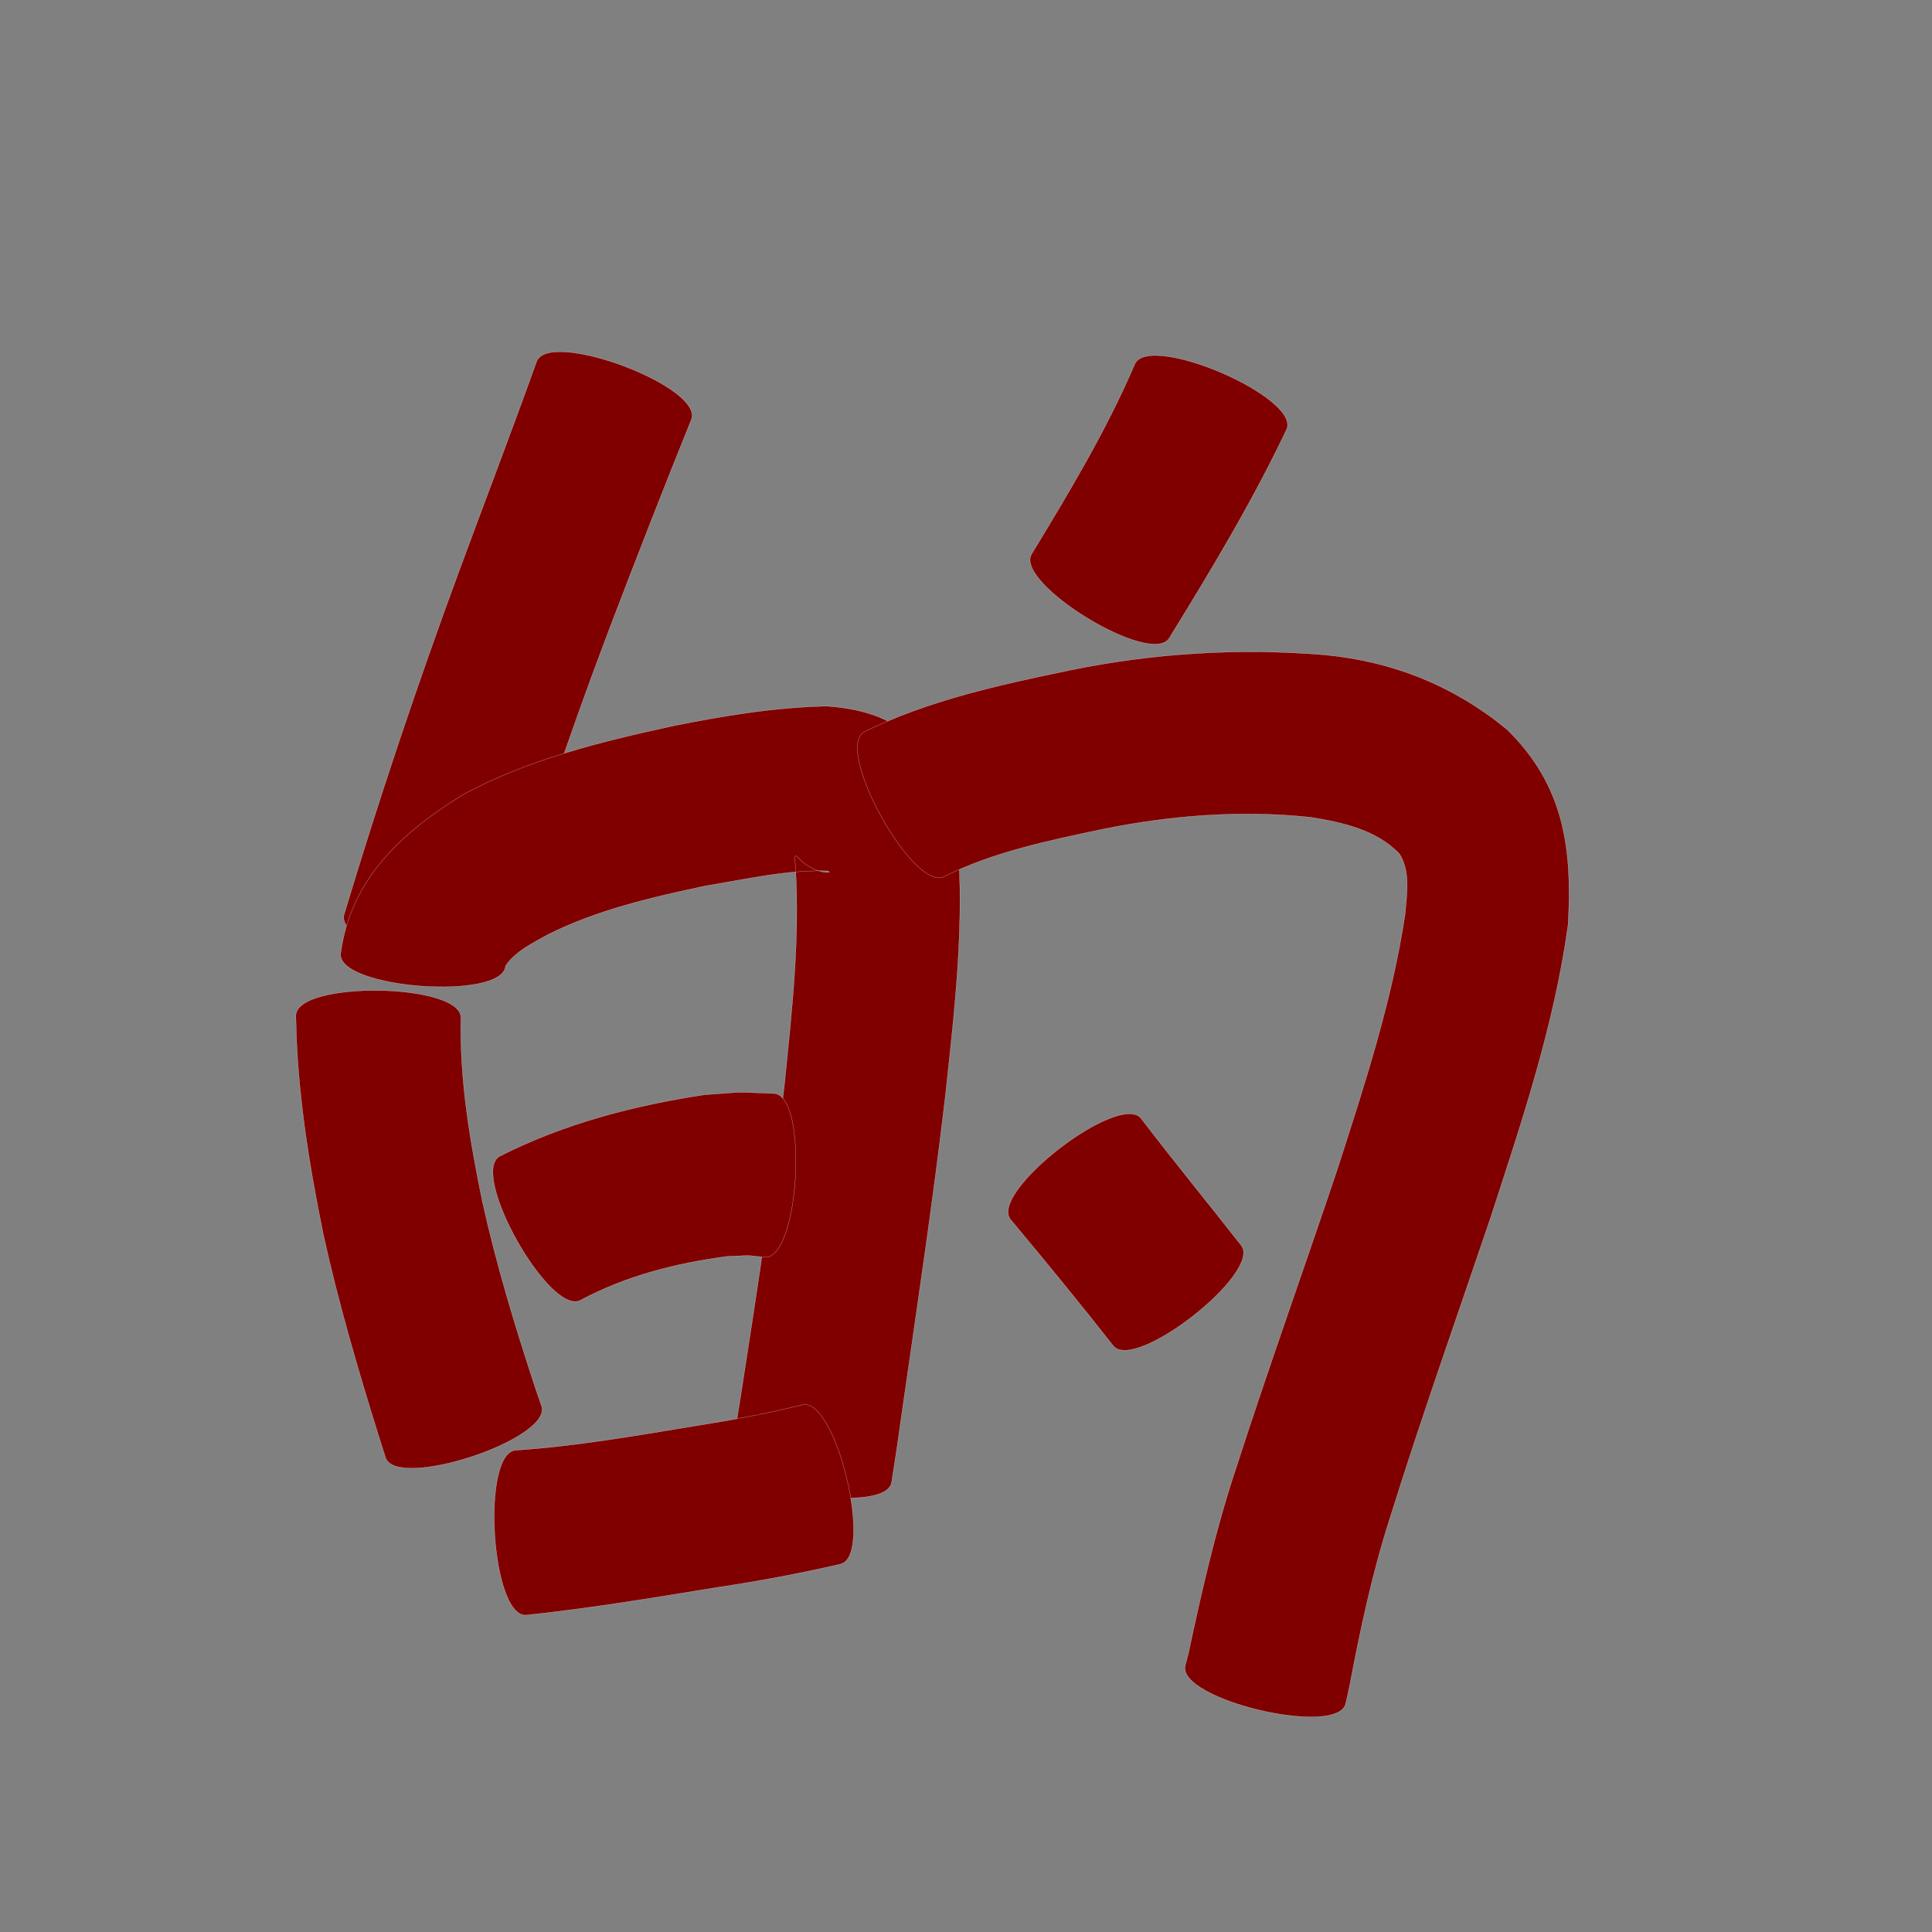 <?xml version="1.0" encoding="utf-8" ?>

<!DOCTYPE svg PUBLIC "-//W3C//DTD SVG 1.1//EN" 
  "http://www.w3.org/Graphics/SVG/1.1/DTD/svg11.dtd">
<svg 
    xmlns="http://www.w3.org/2000/svg"
    xmlns:xlink="http://www.w3.org/1999/xlink"
    xmlns:sodipodi="http://sodipodi.sourceforge.net/DTD/sodipodi-0.dtd"
    xmlns:inkscape="http://www.inkscape.org/namespaces/inkscape"
    width="1024" height="1024" id="U7684">
<rect width="100%" height="100%" fill="#808080" stroke="none"/>
<path d="m 8558.477,8414.301 c -14.849,36.743 -29.239,73.669 -43.358,110.698 -21.957,57.823 -41.707,116.443 -58.923,175.844 -5.126,17.355 -86.937,-6.808 -81.811,-24.163 l 0,0 c 18.387,-61.168 38.711,-121.725 60.796,-181.661 13.705,-37.149 27.863,-74.132 41.239,-111.4 6.509,-17.407 88.566,13.275 82.058,30.682 z" id="path21897" inkscape:connector-curvature="0" style="fill:#800000;fill-opacity:1;fill-rule:nonzero;stroke:#f9f9f9;stroke-width:0.1;stroke-miterlimit:4;stroke-dasharray:none" transform="translate(-8192, -8192)"/><path d="m 8436.299,8731.491 c -0.735,33.03 4.854,65.692 11.503,97.909 7.351,33.076 17.173,65.53 27.76,97.693 1.162,3.391 2.324,6.783 3.486,10.174 5.787,17.547 -76.931,44.827 -82.718,27.279 l 0,0 c -1.163,-3.659 -2.326,-7.318 -3.489,-10.977 -10.991,-35.268 -21.434,-70.746 -29.38,-106.843 -7.854,-38.382 -14.122,-77.165 -14.647,-116.443 0.256,-18.558 87.74,-17.352 87.484,1.207 z" id="path21899" inkscape:connector-curvature="0" style="fill:#800000;fill-opacity:1;fill-rule:nonzero;stroke:#f9f9f9;stroke-width:0.1;stroke-miterlimit:4;stroke-dasharray:none" transform="translate(-8192, -8192)"/><path d="m 8372.526,8697.529 c 5.294,-39.913 32.908,-64.777 65.452,-84.67 34.221,-18.347 72.082,-27.645 109.737,-35.904 27.181,-5.516 54.632,-10.077 82.397,-10.683 45.616,3.012 61.603,28.039 69.331,69.895 4.015,46.054 -1.591,92.316 -6.526,138.085 -6.557,55.707 -14.922,111.18 -22.891,166.698 -3.646,25.627 -1.821,13.401 -5.432,36.686 -3.05,18.115 -88.444,3.735 -85.394,-14.38 l 0,0 c 3.973,-21.711 1.955,-10.047 5.95,-35.01 8.443,-54.164 16.74,-108.376 22.776,-162.871 3.854,-38.206 8.188,-76.757 5.58,-115.19 -0.727,-8.653 0.759,-2.898 6.16,0.382 3.46,2.102 7.691,4.204 11.945,3.708 0.403,-0.047 -0.684,-0.435 -1.027,-0.653 -21.718,-0.648 -43.269,4.435 -64.57,7.911 -28.563,6.082 -57.413,12.677 -83.683,25.847 -7.732,4.351 -17.308,8.894 -22.364,16.567 -1.361,18.549 -88.802,12.131 -87.44,-6.418 z" id="path21901" inkscape:connector-curvature="0" style="fill:#800000;fill-opacity:1;fill-rule:nonzero;stroke:#f9f9f9;stroke-width:0.1;stroke-miterlimit:4;stroke-dasharray:none" transform="translate(-8192, -8192)"/><path d="m 8456.794,8804.879 c 34.116,-17.343 71.105,-26.973 108.748,-32.655 24.789,-1.678 12.563,-1.498 36.674,-0.652 18.407,1.027 13.566,87.796 -4.841,86.769 l 0,0 c -12.029,-1.208 -5.495,-0.919 -19.615,-0.462 -27.04,3.536 -53.756,10.236 -77.949,23.202 -16.165,9.125 -59.182,-67.077 -43.017,-76.202 z" id="path21903" inkscape:connector-curvature="0" style="fill:#800000;fill-opacity:1;fill-rule:nonzero;stroke:#f9f9f9;stroke-width:0.1;stroke-miterlimit:4;stroke-dasharray:none" transform="translate(-8192, -8192)"/><path d="m 8465.409,8960.646 c 31.297,-2.093 62.28,-7.502 93.199,-12.594 19.71,-3.101 39.316,-6.677 58.686,-11.462 17.91,-4.28 38.087,80.148 20.177,84.428 l 0,0 c -21.467,4.997 -43.112,9.005 -64.913,12.275 -33.816,5.5 -67.642,11.181 -101.728,14.759 -18.541,1.15 -23.962,-86.255 -5.42,-87.405 z" id="path21905" inkscape:connector-curvature="0" style="fill:#800000;fill-opacity:1;fill-rule:nonzero;stroke:#f9f9f9;stroke-width:0.1;stroke-miterlimit:4;stroke-dasharray:none" transform="translate(-8192, -8192)"/><path d="m 8873.968,8419.543 c -18.149,38.29 -40.042,74.627 -62.234,110.667 -9.459,15.471 -82.388,-29.121 -72.929,-44.592 l 0,0 c 19.787,-32.607 39.58,-65.461 54.636,-100.587 7.321,-17.082 87.848,17.429 80.527,34.512 z" id="path21907" inkscape:connector-curvature="0" style="fill:#800000;fill-opacity:1;fill-rule:nonzero;stroke:#f9f9f9;stroke-width:0.1;stroke-miterlimit:4;stroke-dasharray:none" transform="translate(-8192, -8192)"/><path d="m 8650.092,8579.861 c 34.092,-16.667 71.408,-24.818 108.324,-32.5 44.956,-9.275 90.579,-12.072 136.245,-8.216 36.153,3.557 68.221,16.583 96.131,39.499 30.287,29.781 34.633,62.96 32.328,103.566 -7.351,53.454 -24.699,104.91 -41.34,156.04 -17.886,52.837 -36.539,105.404 -53.155,158.661 -9.352,29.074 -15.652,58.926 -21.343,88.882 -0.673,3.049 -1.345,6.099 -2.018,9.148 -4.274,18.047 -89.348,-2.1 -85.074,-20.147 l 0,0 c 0.545,-2.091 1.09,-4.183 1.634,-6.274 7.036,-32.843 14.416,-65.632 25.026,-97.552 17.162,-53.255 36.059,-105.913 53.877,-158.948 14.3,-44.452 29.069,-89.185 36,-135.498 0.881,-10.525 2.95,-22.503 -2.979,-31.976 -12.329,-12.78 -30.13,-16.628 -47.105,-19.372 -37.021,-3.906 -74.077,-1.009 -110.553,6.39 -28.363,6.012 -57.364,11.936 -83.5,24.947 -16.26,9.015 -58.759,-67.635 -42.499,-76.65 z" id="path21913" inkscape:connector-curvature="0" style="fill:#800000;fill-opacity:1;fill-rule:nonzero;stroke:#f9f9f9;stroke-width:0.1;stroke-miterlimit:4;stroke-dasharray:none" transform="translate(-8192, -8192)"/><path d="m 8796.896,8784.904 c 17.277,22.68 35.39,44.706 52.966,67.155 11.281,14.396 -56.584,67.576 -67.865,53.18 l 0,0 c -17.754,-22.636 -36.013,-44.859 -54.437,-66.953 -11.324,-14.708 58.011,-68.091 69.336,-53.382 z" id="path21915" inkscape:connector-curvature="0" style="fill:#800000;fill-opacity:1;fill-rule:nonzero;stroke:#f9f9f9;stroke-width:0.1;stroke-miterlimit:4;stroke-dasharray:none" transform="translate(-8192, -8192)"/></svg>